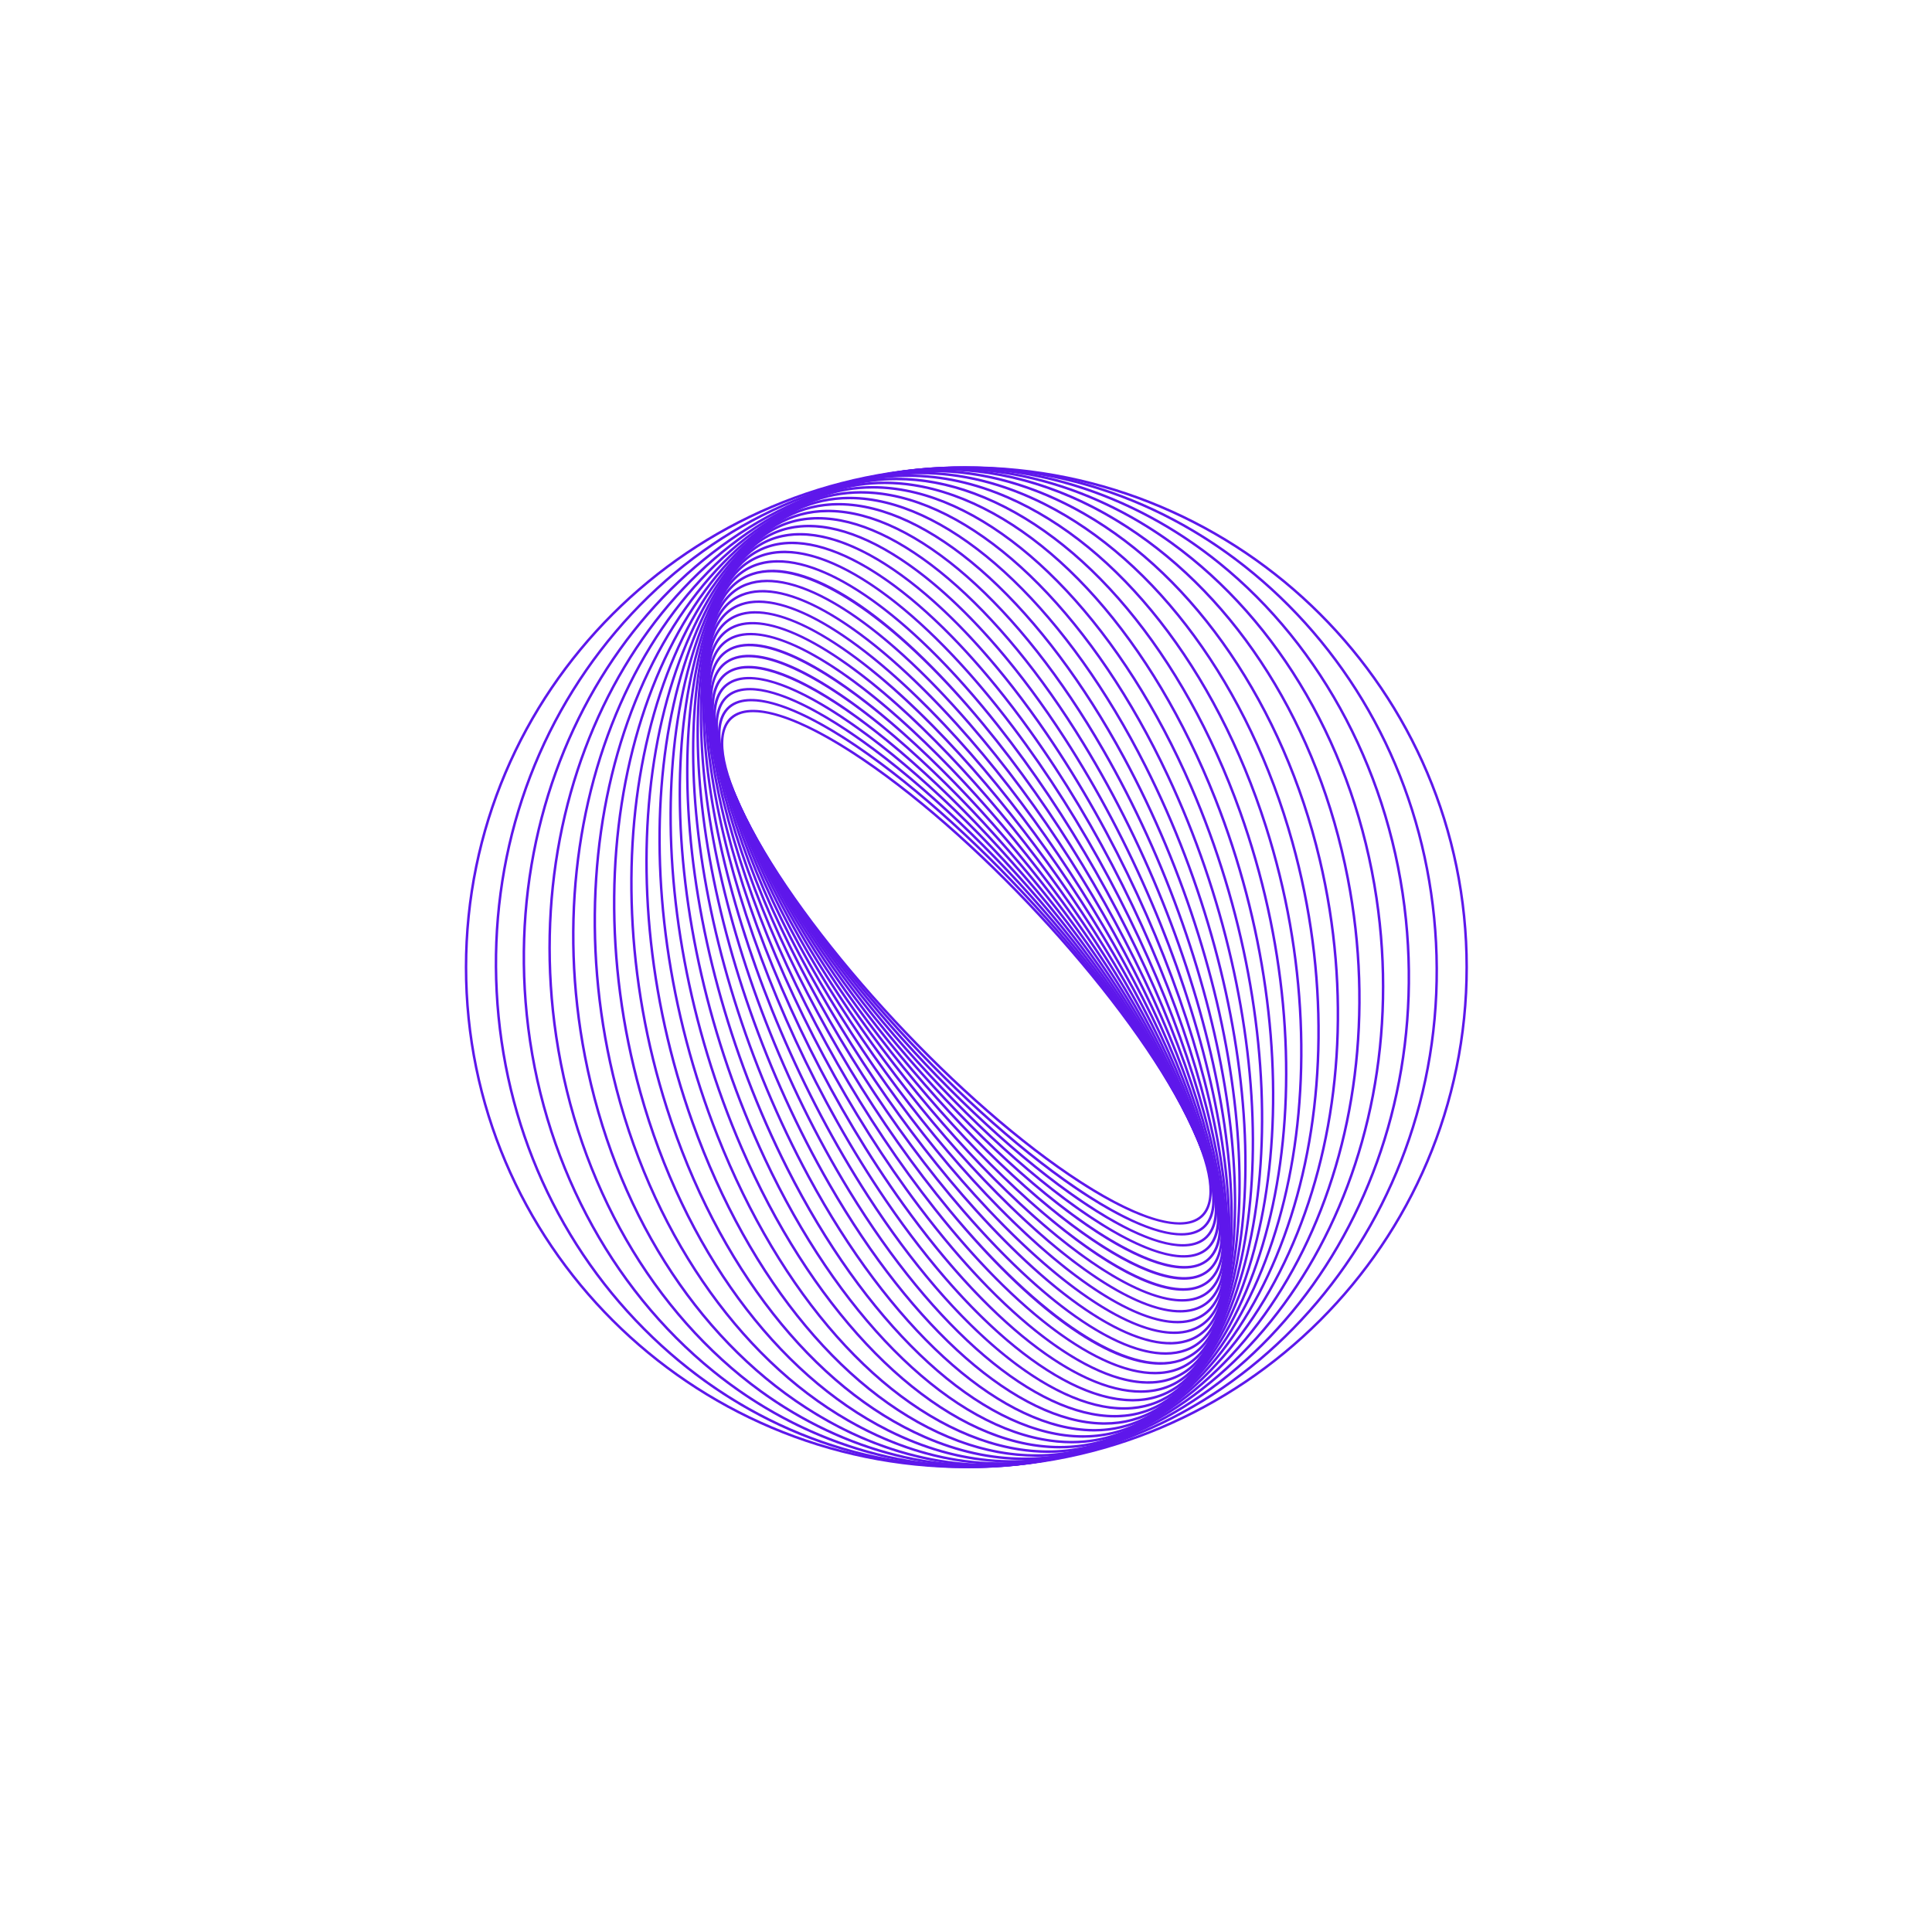 <?xml version="1.0" encoding="UTF-8"?>
<svg xmlns="http://www.w3.org/2000/svg" xmlns:xlink="http://www.w3.org/1999/xlink" width="375pt" height="375pt" viewBox="0 0 375 375" version="1.2">
<defs>
<clipPath id="clip1">
  <path d="M 101 90.5 L 274 90.5 L 274 284.984 L 101 284.984 Z M 101 90.5 "/>
</clipPath>
<clipPath id="clip2">
  <path d="M 96 90.5 L 279.188 90.5 L 279.188 284.984 L 96 284.984 Z M 96 90.5 "/>
</clipPath>
<clipPath id="clip3">
  <path d="M 90.078 90 L 285 90 L 285 285 L 90.078 285 Z M 90.078 90 "/>
</clipPath>
</defs>
<g id="surface1">
<path style=" stroke:none;fill-rule:nonzero;fill:rgb(36.859%,9.019%,92.159%);fill-opacity:1;" d="M 146.199 138.238 C 144.488 138.238 143.121 138.656 142.145 139.512 C 139.098 142.168 140.051 148.926 144.828 158.535 C 155.867 180.746 184.098 211.848 207.754 227.871 C 220.105 236.238 229.305 239.188 232.996 235.969 C 236.039 233.312 235.086 226.555 230.309 216.941 C 219.266 194.734 191.039 163.629 167.379 147.605 C 158.309 141.461 150.934 138.238 146.199 138.238 Z M 228.98 237.699 C 224.098 237.699 216.621 234.461 207.484 228.273 C 183.77 212.211 155.465 181.023 144.395 158.75 C 139.512 148.926 138.598 141.961 141.824 139.145 C 145.691 135.77 155.105 138.707 167.652 147.207 C 191.371 163.27 219.672 194.453 230.742 216.727 C 235.629 226.555 236.543 233.516 233.312 236.332 C 232.262 237.25 230.801 237.699 228.98 237.699 "/>
<path style=" stroke:none;fill-rule:nonzero;fill:rgb(36.859%,9.019%,92.159%);fill-opacity:1;" d="M 145.836 136.125 C 144.152 136.125 142.785 136.531 141.785 137.363 C 138.629 139.973 139.336 146.711 143.777 156.336 C 154.266 179.09 182.523 211.629 206.766 228.867 C 219.672 238.047 229.363 241.418 233.355 238.117 C 236.508 235.504 235.801 228.77 231.363 219.141 C 220.871 196.387 192.613 163.848 168.375 146.609 C 158.715 139.738 150.855 136.125 145.836 136.125 Z M 229.344 239.816 C 224.176 239.816 216.211 236.18 206.48 229.266 C 182.184 211.98 153.855 179.359 143.332 156.539 C 137.516 143.922 139.113 138.941 141.473 136.988 C 145.648 133.535 155.555 136.898 168.656 146.215 C 192.953 163.496 221.281 196.117 231.801 218.938 C 237.621 231.559 236.027 236.535 233.664 238.492 C 232.59 239.379 231.137 239.816 229.344 239.816 "/>
<path style=" stroke:none;fill-rule:nonzero;fill:rgb(36.859%,9.019%,92.159%);fill-opacity:1;" d="M 145.57 133.992 C 143.906 133.992 142.539 134.391 141.512 135.195 C 138.242 137.758 138.695 144.465 142.777 154.086 C 152.652 177.355 180.863 211.328 205.652 229.809 C 219.117 239.848 229.309 243.664 233.629 240.281 C 236.895 237.719 236.441 231.012 232.359 221.395 C 222.48 198.121 194.277 164.152 169.484 145.668 C 159.238 138.031 150.883 133.992 145.57 133.992 Z M 229.609 241.949 C 224.148 241.949 215.68 237.891 205.363 230.199 C 180.512 211.672 152.234 177.613 142.332 154.273 C 136.977 141.66 138.77 136.73 141.211 134.816 C 145.715 131.289 156.121 135.102 169.777 145.281 C 194.625 163.805 222.902 197.867 232.809 221.203 C 238.16 233.816 236.371 238.746 233.926 240.664 C 232.828 241.523 231.375 241.949 229.609 241.949 "/>
<path style=" stroke:none;fill-rule:nonzero;fill:rgb(36.859%,9.019%,92.159%);fill-opacity:1;" d="M 145.41 131.852 C 143.758 131.852 142.387 132.234 141.332 133.023 C 137.949 135.527 138.129 142.191 141.844 151.785 C 151.039 175.543 179.113 210.941 204.418 230.695 C 218.43 241.629 229.145 245.918 233.809 242.457 C 237.191 239.953 237.008 233.289 233.293 223.691 C 224.098 199.938 196.027 164.539 170.719 144.785 C 159.887 136.332 151.027 131.852 145.41 131.852 Z M 229.777 244.094 C 224 244.094 215.027 239.586 204.121 231.074 C 178.754 211.277 150.613 175.785 141.391 151.961 C 137.535 142.004 137.414 135.316 141.039 132.633 C 145.895 129.031 156.82 133.324 171.016 144.402 C 196.387 164.203 224.523 199.691 233.746 223.52 C 237.602 233.477 237.723 240.16 234.098 242.848 C 232.969 243.68 231.52 244.094 229.777 244.094 "/>
<path style=" stroke:none;fill-rule:nonzero;fill:rgb(36.859%,9.019%,92.159%);fill-opacity:1;" d="M 145.25 129.742 C 143.645 129.742 142.301 130.102 141.25 130.836 C 137.742 133.285 137.648 139.891 140.98 149.438 C 149.426 173.645 177.273 210.461 203.062 231.512 C 217.391 243.211 228.918 248.117 233.891 244.641 C 237.395 242.191 237.488 235.586 234.156 226.039 C 225.715 201.836 197.863 165.02 172.074 143.969 C 160.777 134.742 151.223 129.742 145.25 129.742 Z M 229.84 246.238 C 223.73 246.238 214.242 241.262 202.754 231.887 C 176.91 210.789 148.992 173.875 140.523 149.602 C 137.062 139.688 137.219 133.062 140.973 130.438 C 146.207 126.777 157.66 131.57 172.383 143.59 C 198.23 164.691 226.145 201.602 234.617 225.879 C 238.074 235.793 237.922 242.418 234.168 245.039 C 233.016 245.844 231.559 246.238 229.84 246.238 "/>
<path style=" stroke:none;fill-rule:nonzero;fill:rgb(36.859%,9.019%,92.159%);fill-opacity:1;" d="M 145.289 127.59 C 143.703 127.59 142.352 127.938 141.273 128.648 C 137.586 131.07 137.215 137.434 140.191 147.055 C 147.816 171.664 175.348 209.887 201.57 232.254 C 216.414 244.918 228.488 250.363 233.863 246.828 C 237.551 244.41 237.926 238.043 234.945 228.426 C 227.324 203.812 199.789 165.594 173.566 143.223 C 161.703 133.102 151.609 127.59 145.289 127.59 Z M 229.789 248.395 C 223.336 248.395 213.316 242.914 201.254 232.625 C 174.977 210.207 147.375 171.883 139.727 147.195 C 136.68 137.352 137.121 130.797 141.004 128.242 C 146.66 124.527 158.641 129.852 173.879 142.855 C 200.164 165.273 227.762 203.594 235.41 228.281 C 238.461 238.129 238.016 244.684 234.133 247.234 C 232.953 248.012 231.496 248.395 229.789 248.395 "/>
<path style=" stroke:none;fill-rule:nonzero;fill:rgb(36.859%,9.019%,92.159%);fill-opacity:1;" d="M 145.445 125.445 C 143.871 125.445 142.516 125.777 141.41 126.461 C 137.586 128.816 136.922 135.098 139.492 144.629 C 146.215 169.602 173.336 209.211 199.945 232.922 C 215.281 246.586 227.91 252.602 233.727 249.016 C 237.551 246.664 238.215 240.383 235.648 230.852 C 228.922 205.875 201.801 166.266 175.191 142.559 C 162.773 131.496 152.133 125.445 145.445 125.445 Z M 229.629 250.539 C 222.801 250.539 212.242 244.531 199.625 233.281 C 172.953 209.52 145.766 169.809 139.02 144.754 C 136.391 134.996 137.129 128.527 141.152 126.051 C 147.258 122.289 159.781 128.176 175.512 142.195 C 202.184 165.957 229.371 205.672 236.117 230.723 C 238.746 240.48 238.008 246.949 233.984 249.43 C 232.777 250.172 231.316 250.539 229.629 250.539 "/>
<path style=" stroke:none;fill-rule:nonzero;fill:rgb(36.859%,9.019%,92.159%);fill-opacity:1;" d="M 145.715 123.309 C 144.156 123.309 142.797 123.629 141.664 124.281 C 137.695 126.562 136.734 132.746 138.879 142.172 C 144.633 167.465 171.238 208.434 198.188 233.504 C 213.988 248.203 227.184 254.816 233.473 251.195 C 237.438 248.918 238.402 242.73 236.262 233.309 C 230.508 208.016 203.902 167.047 176.953 141.977 C 164 129.926 152.801 123.309 145.715 123.309 Z M 229.477 252.637 C 222.223 252.637 210.895 245.984 197.852 233.855 C 170.844 208.734 144.176 167.652 138.402 142.281 C 136.207 132.625 137.25 126.258 141.422 123.863 C 147.91 120.129 161.32 126.77 177.285 141.621 C 204.293 166.746 230.965 207.828 236.734 233.199 C 238.93 242.852 237.887 249.219 233.715 251.617 C 232.523 252.301 231.105 252.637 229.477 252.637 "/>
<path style=" stroke:none;fill-rule:nonzero;fill:rgb(36.859%,9.019%,92.159%);fill-opacity:1;" d="M 146.105 121.188 C 144.566 121.188 143.207 121.492 142.047 122.113 C 137.93 124.309 136.656 130.387 138.363 139.688 C 143.066 165.242 169.047 207.547 196.281 233.988 C 212.516 249.758 226.277 257.004 233.09 253.367 C 237.211 251.168 238.484 245.09 236.77 235.793 C 232.07 210.234 206.09 167.934 178.859 141.488 C 165.383 128.402 153.613 121.188 146.105 121.188 Z M 229.082 254.758 C 221.406 254.762 209.504 247.504 195.941 234.336 C 168.648 207.836 142.605 165.414 137.887 139.773 C 136.133 130.246 137.492 123.992 141.816 121.684 C 148.824 117.945 162.801 125.219 179.199 141.141 C 206.492 167.645 232.531 210.062 237.25 235.707 C 239.004 245.23 237.645 251.488 233.32 253.793 C 232.105 254.441 230.684 254.758 229.082 254.758 "/>
<path style=" stroke:none;fill-rule:nonzero;fill:rgb(36.859%,9.019%,92.159%);fill-opacity:1;" d="M 146.621 119.09 C 145.102 119.09 143.746 119.379 142.562 119.957 C 138.281 122.066 136.691 128.02 137.957 137.176 C 141.527 162.941 166.773 206.543 194.227 234.375 C 210.867 251.242 225.207 259.148 232.57 255.52 C 236.855 253.414 238.449 247.457 237.18 238.301 C 233.605 212.535 208.367 168.934 180.91 141.105 C 166.934 126.938 154.586 119.09 146.621 119.09 Z M 228.566 256.859 C 220.434 256.859 207.945 248.973 193.883 234.715 C 166.363 206.82 141.059 163.094 137.48 137.242 C 136.176 127.859 137.863 121.734 142.352 119.523 C 149.914 115.801 164.461 123.742 181.258 140.762 C 208.773 168.656 234.078 212.383 237.66 238.234 C 238.961 247.617 237.273 253.746 232.789 255.957 C 231.559 256.562 230.145 256.859 228.566 256.859 "/>
<path style=" stroke:none;fill-rule:nonzero;fill:rgb(36.859%,9.019%,92.159%);fill-opacity:1;" d="M 147.266 117.023 C 145.773 117.023 144.426 117.289 143.23 117.828 C 138.773 119.832 136.848 125.652 137.664 134.652 C 140.023 160.566 164.41 205.426 192.027 234.652 C 209.027 252.645 223.938 261.238 231.91 257.652 C 236.367 255.645 238.289 249.824 237.473 240.828 C 235.113 214.914 210.727 170.051 183.109 140.824 C 168.66 125.531 155.719 117.023 147.266 117.023 Z M 227.918 258.926 C 219.297 258.926 206.219 250.375 191.676 234.988 C 163.992 205.691 139.551 160.703 137.184 134.695 C 136.344 125.469 138.367 119.484 143.027 117.387 C 151.203 113.703 166.312 122.344 183.465 140.492 C 211.145 169.785 235.59 214.777 237.953 240.781 C 238.793 250.008 236.77 255.992 232.105 258.094 C 230.867 258.652 229.465 258.926 227.918 258.926 "/>
<path style=" stroke:none;fill-rule:nonzero;fill:rgb(36.859%,9.019%,92.159%);fill-opacity:1;" d="M 148.039 114.992 C 146.582 114.992 145.25 115.234 144.051 115.723 C 139.406 117.621 137.141 123.285 137.5 132.113 C 138.559 158.117 161.965 204.188 189.672 234.816 C 206.984 253.949 222.465 263.273 231.09 259.754 C 235.734 257.859 238 252.191 237.641 243.363 C 236.578 217.363 213.176 171.293 185.461 140.66 C 170.562 124.195 157.02 114.992 148.039 114.992 Z M 227.141 260.961 C 217.992 260.961 204.305 251.711 189.312 235.145 C 161.539 204.441 138.074 158.234 137.012 132.137 C 136.645 123.086 139.016 117.254 143.863 115.273 C 152.688 111.676 168.371 121.047 185.824 140.336 C 213.598 171.039 237.059 217.246 238.125 243.344 C 238.492 252.395 236.125 258.227 231.27 260.203 C 230.027 260.711 228.645 260.961 227.141 260.961 "/>
<path style=" stroke:none;fill-rule:nonzero;fill:rgb(36.859%,9.019%,92.159%);fill-opacity:1;" d="M 148.941 113 C 147.535 113 146.23 113.219 145.035 113.652 C 140.188 115.422 137.566 120.926 137.461 129.574 C 137.137 155.59 159.434 202.82 187.164 234.855 C 204.727 255.145 220.777 265.23 230.102 261.824 C 234.949 260.055 237.57 254.551 237.676 245.902 C 238 219.887 215.703 172.656 187.973 140.621 C 172.664 122.934 158.496 113 148.941 113 Z M 226.238 262.953 C 216.508 262.953 202.203 252.973 186.797 235.172 C 159 203.062 136.648 155.688 136.973 129.57 C 137.086 120.703 139.812 115.043 144.871 113.199 C 154.395 109.723 170.641 119.859 188.34 140.305 C 216.137 172.414 238.488 219.789 238.16 245.91 C 238.051 254.777 235.32 260.438 230.266 262.281 C 229.031 262.73 227.684 262.953 226.238 262.953 "/>
<path style=" stroke:none;fill-rule:nonzero;fill:rgb(36.859%,9.019%,92.159%);fill-opacity:1;" d="M 149.832 111.086 C 148.539 111.086 147.324 111.262 146.203 111.625 C 141.133 113.25 138.145 118.582 137.559 127.035 C 135.766 153 156.82 201.328 184.496 234.766 C 201.98 255.895 219.008 267.039 228.93 263.855 C 234 262.227 236.992 256.898 237.574 248.445 C 239.371 222.48 218.316 174.152 190.641 140.711 C 175.133 121.973 159.984 111.086 149.832 111.086 Z M 225.195 264.895 C 214.844 264.895 199.898 254.141 184.121 235.074 C 156.379 201.555 135.273 153.07 137.078 127.004 C 137.676 118.332 140.781 112.855 146.059 111.16 C 156.332 107.859 173.133 118.797 191.016 140.402 C 218.758 173.926 239.859 222.406 238.059 248.477 C 237.461 257.145 234.355 262.621 229.082 264.316 C 227.875 264.703 226.574 264.895 225.195 264.895 "/>
<path style=" stroke:none;fill-rule:nonzero;fill:rgb(36.859%,9.019%,92.159%);fill-opacity:1;" d="M 151.004 109.199 C 149.793 109.199 148.648 109.344 147.57 109.645 C 142.258 111.109 138.883 116.25 137.812 124.508 C 134.457 150.336 154.129 199.695 181.664 234.535 C 199.262 256.801 216.848 268.797 227.566 265.836 C 232.879 264.367 236.254 259.227 237.328 250.973 C 240.68 225.141 221.004 175.785 193.473 140.945 C 177.645 120.918 161.82 109.199 151.004 109.199 Z M 224.168 266.758 C 213.18 266.758 197.207 254.98 181.285 234.836 C 153.68 199.906 133.961 150.387 137.328 124.445 C 138.43 115.98 141.926 110.699 147.441 109.176 C 158.352 106.164 176.133 118.219 193.852 140.641 C 221.457 175.57 241.176 225.094 237.809 251.035 C 236.711 259.5 233.211 264.781 227.699 266.301 C 226.59 266.609 225.41 266.758 224.168 266.758 "/>
<path style=" stroke:none;fill-rule:nonzero;fill:rgb(36.859%,9.019%,92.159%);fill-opacity:1;" d="M 152.305 107.375 C 151.207 107.375 150.156 107.488 149.152 107.719 C 143.57 109.004 139.789 113.938 138.215 121.996 C 133.215 147.609 151.363 197.926 178.672 234.156 C 196.301 257.543 214.434 270.418 225.984 267.758 C 231.566 266.477 235.348 261.539 236.922 253.484 C 241.922 227.867 223.773 177.555 196.465 141.32 C 180.367 119.965 163.852 107.375 152.305 107.375 Z M 222.863 268.586 C 211.145 268.586 194.477 255.926 178.285 234.445 C 150.906 198.125 132.715 147.633 137.738 121.898 C 139.352 113.645 143.262 108.578 149.043 107.246 C 160.785 104.543 179.109 117.488 196.852 141.031 C 224.234 177.355 242.422 227.844 237.398 253.578 C 235.785 261.836 231.879 266.902 226.094 268.234 C 225.066 268.469 223.988 268.586 222.863 268.586 "/>
<path style=" stroke:none;fill-rule:nonzero;fill:rgb(36.859%,9.019%,92.159%);fill-opacity:1;" d="M 153.738 105.621 C 152.785 105.621 151.859 105.699 150.973 105.863 C 145.09 106.938 140.875 111.656 138.785 119.508 C 132.047 144.824 148.523 196.016 175.512 233.621 C 193.082 258.098 211.734 271.898 224.168 269.617 C 230.047 268.539 234.258 263.82 236.352 255.973 C 243.09 230.652 226.617 179.465 199.625 141.855 C 183.316 119.133 166.078 105.621 153.738 105.621 Z M 221.426 270.34 C 208.91 270.34 191.523 256.758 175.117 233.906 C 148.055 196.199 131.543 144.82 138.316 119.383 C 140.457 111.336 144.805 106.496 150.883 105.387 C 163.516 103.074 182.34 116.945 200.02 141.574 C 227.086 179.281 243.594 230.656 236.82 256.094 C 234.68 264.141 230.332 268.98 224.254 270.094 C 223.344 270.262 222.395 270.34 221.426 270.34 "/>
<path style=" stroke:none;fill-rule:nonzero;fill:rgb(36.859%,9.019%,92.159%);fill-opacity:1;" d="M 155.297 103.941 C 154.531 103.941 153.781 103.988 153.047 104.086 C 146.836 104.922 142.16 109.406 139.531 117.055 C 130.961 141.98 145.609 193.961 172.188 232.926 C 189.598 258.445 208.719 273.195 222.086 271.391 C 228.301 270.559 232.977 266.074 235.609 258.422 C 244.176 233.496 229.527 181.52 202.949 142.555 C 186.492 118.43 168.512 103.941 155.297 103.941 Z M 219.855 272.023 C 206.473 272.023 188.332 257.457 171.789 233.195 C 145.133 194.121 130.457 141.953 139.07 116.898 C 141.766 109.062 146.578 104.465 152.984 103.605 C 166.539 101.789 185.836 116.605 203.352 142.281 C 230.004 181.355 244.68 233.527 236.066 258.582 C 233.371 266.414 228.562 271.012 222.152 271.875 C 221.402 271.973 220.637 272.023 219.855 272.023 "/>
<path style=" stroke:none;fill-rule:nonzero;fill:rgb(36.859%,9.019%,92.159%);fill-opacity:1;" d="M 156.984 102.344 C 156.457 102.344 155.934 102.363 155.418 102.406 C 148.828 102.961 143.656 107.195 140.457 114.645 C 129.965 139.09 142.629 191.754 168.695 232.051 C 185.836 258.559 205.367 274.285 219.719 273.07 C 226.309 272.516 231.48 268.285 234.68 260.832 C 245.172 236.391 232.508 183.723 206.445 143.426 C 189.914 117.871 171.148 102.344 156.984 102.344 Z M 218.164 273.621 C 203.828 273.621 184.906 258.012 168.285 232.312 C 142.145 191.898 129.461 139.027 140.012 114.453 C 143.285 106.828 148.602 102.496 155.379 101.926 C 169.891 100.699 189.609 116.504 206.852 143.164 C 232.992 183.578 245.676 236.453 235.125 261.023 C 231.852 268.648 226.539 272.984 219.762 273.551 C 219.234 273.598 218.703 273.621 218.164 273.621 "/>
<path style=" stroke:none;fill-rule:nonzero;fill:rgb(36.859%,9.019%,92.159%);fill-opacity:1;" d="M 158.785 100.836 C 158.559 100.836 158.336 100.84 158.109 100.844 C 151.098 101.078 145.379 105.035 141.578 112.289 C 129.066 136.145 139.59 189.398 165.027 231 C 181.547 258.012 201.137 274.641 216.352 274.645 C 216.578 274.645 216.805 274.641 217.027 274.633 C 224.039 274.402 229.754 270.445 233.562 263.191 C 246.066 239.332 235.547 186.078 210.109 144.48 C 193.59 117.465 174 100.836 158.785 100.836 Z M 216.355 275.129 C 200.969 275.129 181.227 258.414 164.613 231.25 C 139.098 189.52 128.566 136.055 141.148 112.062 C 145.035 104.645 150.895 100.598 158.094 100.359 C 158.32 100.352 158.555 100.352 158.781 100.352 C 174.168 100.352 193.914 117.066 210.523 144.227 C 236.043 185.957 246.57 239.422 233.992 263.414 C 230.098 270.836 224.242 274.879 217.047 275.117 C 216.816 275.125 216.586 275.129 216.355 275.129 "/>
<path style=" stroke:none;fill-rule:nonzero;fill:rgb(36.859%,9.019%,92.159%);fill-opacity:1;" d="M 160.715 99.422 C 153.418 99.422 147.266 103.07 142.898 109.996 C 128.281 133.16 136.488 186.883 161.195 229.754 C 177.465 257.988 197.691 275.727 213.984 276.055 C 214.129 276.055 214.277 276.059 214.422 276.059 C 221.719 276.059 227.871 272.406 232.242 265.484 C 246.855 242.316 238.648 188.594 213.941 145.723 C 197.676 117.492 177.445 99.75 161.156 99.426 C 161.008 99.422 160.859 99.422 160.715 99.422 Z M 214.426 276.543 C 214.273 276.543 214.125 276.543 213.973 276.539 C 197.512 276.211 177.125 258.375 160.773 229.996 C 135.988 186.988 127.785 133.039 142.488 109.734 C 147.039 102.52 153.473 98.797 161.168 98.941 C 177.625 99.27 198.012 117.105 214.363 145.48 C 239.148 188.492 247.352 242.441 232.652 265.742 C 228.188 272.816 221.895 276.543 214.426 276.543 "/>
<path style=" stroke:none;fill-rule:nonzero;fill:rgb(36.859%,9.019%,92.159%);fill-opacity:1;" d="M 162.77 98.109 C 155.512 98.109 149.199 101.426 144.426 107.773 C 127.609 130.141 133.336 184.215 157.191 228.312 C 172.84 257.246 193.285 276.016 210.539 277.301 C 218.566 277.902 225.543 274.582 230.711 267.707 C 247.527 245.34 241.801 191.266 217.945 147.164 C 202.297 118.234 181.852 99.465 164.594 98.176 C 163.984 98.133 163.371 98.109 162.77 98.109 Z M 212.375 277.852 C 211.758 277.852 211.133 277.832 210.504 277.785 C 193.086 276.488 172.492 257.621 156.766 228.543 C 132.828 184.293 127.121 129.984 144.039 107.48 C 149.312 100.465 156.438 97.086 164.633 97.695 C 182.055 98.988 202.645 117.859 218.375 146.934 C 242.309 191.188 248.02 245.492 231.098 268 C 226.23 274.473 219.785 277.852 212.375 277.852 "/>
<path style=" stroke:none;fill-rule:nonzero;fill:rgb(36.859%,9.019%,92.159%);fill-opacity:1;" d="M 164.918 96.902 C 157.723 96.902 151.301 99.879 146.18 105.629 C 127.066 127.086 130.137 181.383 153.02 226.664 C 167.926 256.168 188.484 275.969 206.668 278.34 C 215.297 279.465 223.008 276.527 228.961 269.848 C 248.07 248.395 245 194.098 222.117 148.812 C 207.211 119.309 186.652 99.508 168.469 97.141 C 167.27 96.98 166.082 96.902 164.918 96.902 Z M 210.227 279.059 C 209.039 279.059 207.832 278.98 206.605 278.82 C 188.262 276.43 167.566 256.527 152.582 226.883 C 129.621 181.438 126.582 126.898 145.816 105.309 C 151.875 98.5 159.73 95.512 168.531 96.656 C 186.871 99.051 207.574 118.949 222.551 148.598 C 245.516 194.039 248.555 248.578 229.324 270.168 C 224.105 276.027 217.559 279.059 210.227 279.059 "/>
<path style=" stroke:none;fill-rule:nonzero;fill:rgb(36.859%,9.019%,92.159%);fill-opacity:1;" d="M 167.137 95.809 C 160.043 95.809 153.562 98.445 148.156 103.586 C 126.66 124.012 126.895 178.387 148.676 224.801 C 162.723 254.73 183.281 275.551 202.324 279.129 C 211.633 280.879 220.16 278.375 226.98 271.895 C 248.48 251.469 248.246 197.09 226.461 150.68 C 212.41 120.746 191.855 99.93 172.812 96.352 C 170.887 95.988 168.992 95.809 167.137 95.809 Z M 208.008 280.156 C 206.121 280.156 204.195 279.973 202.234 279.602 C 183.039 275.996 162.352 255.074 148.234 225.004 C 126.371 178.418 126.184 123.789 147.82 103.234 C 154.762 96.641 163.438 94.094 172.902 95.875 C 192.098 99.484 212.785 120.402 226.898 150.473 C 248.766 197.062 248.953 251.688 227.316 272.246 C 221.812 277.473 215.223 280.156 208.008 280.156 "/>
<path style=" stroke:none;fill-rule:nonzero;fill:rgb(36.859%,9.019%,92.159%);fill-opacity:1;" d="M 169.41 94.828 C 162.465 94.828 155.992 97.125 150.375 101.645 C 126.398 120.918 123.613 175.227 144.168 222.711 C 157.242 252.914 177.668 274.719 197.473 279.613 C 207.531 282.098 216.969 280.102 224.766 273.836 C 248.738 254.562 251.523 200.254 230.969 152.766 C 217.895 122.562 197.469 100.758 177.664 95.863 C 174.859 95.172 172.098 94.828 169.41 94.828 Z M 205.734 281.137 C 203.004 281.137 200.207 280.789 197.355 280.082 C 177.406 275.156 156.855 253.242 143.723 222.902 C 123.09 175.234 125.934 120.664 150.066 101.266 C 157.988 94.902 167.57 92.871 177.781 95.395 C 197.73 100.324 218.281 122.234 231.414 152.574 C 252.047 200.246 249.203 254.812 225.07 274.211 C 219.363 278.801 212.785 281.137 205.734 281.137 "/>
<path style=" stroke:none;fill-rule:nonzero;fill:rgb(36.859%,9.019%,92.159%);fill-opacity:1;" d="M 171.723 93.961 C 164.977 93.961 158.582 95.93 152.836 99.82 C 126.293 117.816 120.309 171.902 139.496 220.391 C 151.672 251.164 171.332 273.352 192.082 279.742 C 202.965 283.094 213.414 281.68 222.301 275.656 C 248.844 257.664 254.828 203.578 235.641 155.09 C 223.465 124.316 203.805 102.125 183.055 95.734 C 179.207 94.551 175.41 93.961 171.723 93.961 Z M 203.422 282.004 C 199.684 282.004 195.836 281.406 191.938 280.207 C 171.051 273.773 151.277 251.48 139.047 220.566 C 119.777 171.879 125.84 117.535 152.562 99.422 C 161.578 93.312 172.172 91.875 183.195 95.273 C 204.086 101.707 223.859 124 236.094 154.91 C 255.359 203.602 249.293 257.945 222.574 276.059 C 216.746 280.008 210.258 282.004 203.422 282.004 "/>
<path style=" stroke:none;fill-rule:nonzero;fill:rgb(36.859%,9.019%,92.159%);fill-opacity:1;" d="M 174.047 93.211 C 167.566 93.211 161.324 94.855 155.555 98.133 C 126.355 114.711 116.98 168.406 134.664 217.828 C 145.652 248.547 164.891 271.586 186.129 279.461 C 197.898 283.82 209.465 283.09 219.578 277.348 C 248.781 260.766 258.156 207.074 240.477 157.652 C 229.488 126.934 210.246 103.891 189.008 96.02 C 183.953 94.145 178.93 93.211 174.047 93.211 Z M 201.094 282.754 C 196.152 282.754 191.078 281.812 185.961 279.914 C 164.59 271.992 145.242 248.844 134.203 217.988 C 116.449 168.355 125.922 114.398 155.316 97.707 C 165.562 91.891 177.27 91.148 189.176 95.562 C 210.547 103.488 229.895 126.637 240.934 157.488 C 258.688 207.121 249.219 261.078 219.82 277.77 C 213.977 281.086 207.652 282.754 201.094 282.754 "/>
<path style=" stroke:none;fill-rule:nonzero;fill:rgb(36.859%,9.019%,92.159%);fill-opacity:1;" d="M 176.363 92.574 C 170.215 92.574 164.223 93.91 158.543 96.582 C 126.594 111.613 113.645 164.742 129.668 215.016 C 139.391 245.512 158.055 269.32 179.598 278.699 C 192.305 284.238 205.102 284.305 216.594 278.898 C 248.543 263.867 261.496 210.734 245.469 160.461 C 235.746 129.969 217.082 106.16 195.543 96.777 C 189.109 93.977 182.656 92.574 176.363 92.574 Z M 198.773 283.391 C 192.414 283.391 185.898 281.977 179.402 279.145 C 157.734 269.711 138.969 245.793 129.207 215.16 C 113.109 164.668 126.176 111.273 158.336 96.145 C 169.961 90.676 182.895 90.742 195.734 96.332 C 217.402 105.77 236.168 129.688 245.93 160.316 C 262.027 210.812 248.961 264.203 216.801 279.336 C 211.055 282.039 204.988 283.391 198.773 283.391 "/>
<path style=" stroke:none;fill-rule:nonzero;fill:rgb(36.859%,9.019%,92.159%);fill-opacity:1;" d="M 178.641 92.055 C 172.91 92.055 167.262 93.098 161.805 95.191 C 127.023 108.535 110.297 160.91 124.523 211.949 C 132.91 242.059 150.844 266.531 172.484 277.414 C 186.172 284.293 200.297 285.285 213.336 280.289 C 248.113 266.945 264.84 214.57 250.617 163.531 C 242.227 133.422 224.297 108.949 202.652 98.066 C 194.699 94.066 186.594 92.055 178.641 92.055 Z M 196.496 283.91 C 188.469 283.91 180.293 281.883 172.27 277.848 C 150.504 266.902 132.48 242.316 124.051 212.078 C 109.766 160.805 126.621 108.164 161.629 94.738 C 174.797 89.688 189.059 90.688 202.871 97.633 C 224.633 108.574 242.656 133.16 251.086 163.402 C 265.375 214.672 248.516 267.309 213.508 280.738 C 207.992 282.855 202.281 283.91 196.496 283.91 "/>
<path style=" stroke:none;fill-rule:nonzero;fill:rgb(36.859%,9.019%,92.159%);fill-opacity:1;" d="M 180.836 91.648 C 175.621 91.648 170.438 92.418 165.344 93.973 C 127.648 105.477 106.961 156.906 119.223 208.617 C 126.234 238.188 143.273 263.203 164.801 275.539 C 179.477 283.949 195.031 286.012 209.793 281.504 C 247.488 270 268.18 218.57 255.914 166.863 C 248.898 137.293 231.863 112.273 210.336 99.941 C 200.723 94.43 190.73 91.648 180.836 91.648 Z M 194.301 284.316 C 184.32 284.316 174.25 281.508 164.559 275.957 C 142.918 263.559 125.797 238.426 118.75 208.727 C 106.43 156.777 127.266 105.086 165.203 93.508 C 180.094 88.961 195.785 91.043 210.578 99.52 C 232.219 111.918 249.344 137.051 256.387 166.75 C 268.711 218.703 247.871 270.391 209.934 281.969 C 204.797 283.539 199.562 284.316 194.301 284.316 "/>
<path style=" stroke:none;fill-rule:nonzero;fill:rgb(36.859%,9.019%,92.159%);fill-opacity:1;" d="M 182.891 91.348 C 178.312 91.348 173.73 91.875 169.18 92.938 C 128.484 102.461 103.633 152.734 113.781 205.012 C 119.473 234.332 135.066 259.125 156.566 273.031 C 172.211 283.148 189.293 286.438 205.957 282.539 C 246.648 273.02 271.5 222.742 261.355 170.469 C 255.668 141.145 240.07 116.355 218.57 102.449 C 207.199 95.094 195.066 91.348 182.891 91.348 Z M 192.246 284.617 C 179.973 284.621 167.758 280.844 156.305 273.438 C 134.691 259.461 119.02 234.555 113.305 205.102 C 103.109 152.574 128.125 102.047 169.066 92.469 C 185.867 88.539 203.074 91.848 218.836 102.039 C 240.445 116.016 256.117 140.922 261.832 170.375 C 272.027 222.902 247.012 273.43 206.07 283.012 C 201.48 284.086 196.855 284.617 192.246 284.617 "/>
<path style=" stroke:none;fill-rule:nonzero;fill:rgb(36.859%,9.019%,92.159%);fill-opacity:1;" d="M 184.422 91.18 C 180.711 91.18 176.996 91.488 173.309 92.109 C 129.543 99.488 100.336 148.395 108.199 201.129 C 112.449 229.633 126.895 254.68 147.824 269.855 C 164.148 281.691 183.324 286.492 201.824 283.367 C 245.594 275.988 274.801 227.082 266.938 174.352 C 262.684 145.848 248.242 120.797 227.312 105.625 C 214.242 96.145 199.34 91.18 184.422 91.18 Z M 190.715 284.781 C 175.695 284.781 160.695 279.785 147.539 270.25 C 126.504 254.996 111.992 229.832 107.719 201.199 C 99.816 148.211 129.203 99.055 173.227 91.633 C 191.859 88.492 211.172 93.316 227.598 105.23 C 248.633 120.48 263.148 145.648 267.418 174.277 C 275.32 227.27 245.934 276.422 201.906 283.848 C 198.195 284.473 194.453 284.781 190.715 284.781 "/>
<g clip-path="url(#clip1)" clip-rule="nonzero">
<path style=" stroke:none;fill-rule:nonzero;fill:rgb(36.859%,9.019%,92.159%);fill-opacity:1;" d="M 185.934 91.055 C 183.207 91.055 180.477 91.199 177.746 91.496 C 130.836 96.578 97.074 143.891 102.488 196.961 C 105.301 224.535 118.473 249.695 138.617 265.988 C 155.75 279.844 176.621 286.234 197.391 283.984 C 244.305 278.898 278.066 231.59 272.648 178.52 C 269.836 150.941 256.668 125.781 236.52 109.488 C 221.637 97.457 203.934 91.055 185.934 91.055 Z M 189.207 284.91 C 171.09 284.91 153.281 278.469 138.312 266.363 C 118.066 249.992 104.832 224.711 102.008 197.008 C 96.562 143.672 130.52 96.125 177.695 91.012 C 198.59 88.75 219.59 95.176 236.824 109.113 C 257.07 125.484 270.309 150.766 273.133 178.473 C 278.574 231.805 244.621 279.355 197.441 284.465 C 194.695 284.762 191.949 284.91 189.207 284.91 "/>
</g>
<g clip-path="url(#clip2)" clip-rule="nonzero">
<path style=" stroke:none;fill-rule:nonzero;fill:rgb(36.859%,9.019%,92.159%);fill-opacity:1;" d="M 187.086 90.992 C 185.559 90.992 184.031 91.035 182.5 91.113 C 158.219 92.383 135.914 103.629 119.699 122.773 C 103.484 141.926 95.297 166.688 96.652 192.496 C 98.008 218.312 108.738 242.082 126.871 259.434 C 145 276.781 168.359 285.633 192.641 284.367 C 242.77 281.742 281.281 236.258 278.488 182.98 C 277.133 157.168 266.398 133.395 248.266 116.043 C 231.281 99.793 209.707 90.992 187.086 90.992 Z M 188.055 284.969 C 165.301 284.973 143.613 276.125 126.535 259.781 C 108.312 242.348 97.527 218.457 96.168 192.523 C 94.809 166.586 103.031 141.703 119.332 122.461 C 135.633 103.211 158.059 91.906 182.473 90.629 C 206.891 89.348 230.375 98.254 248.602 115.695 C 266.824 133.133 277.609 157.016 278.969 182.953 C 281.781 236.5 243.062 282.211 192.664 284.852 C 191.125 284.93 189.586 284.969 188.055 284.969 "/>
</g>
<g clip-path="url(#clip3)" clip-rule="nonzero">
<path style=" stroke:none;fill-rule:nonzero;fill:rgb(36.859%,9.019%,92.159%);fill-opacity:1;" d="M 187.57 90.98 C 134.156 90.98 90.699 134.387 90.699 187.738 C 90.699 241.094 134.156 284.5 187.57 284.5 C 240.98 284.5 284.438 241.094 284.438 187.738 C 284.438 134.387 240.98 90.98 187.57 90.98 Z M 187.57 284.984 C 133.887 284.984 90.215 241.359 90.215 187.738 C 90.215 134.117 133.887 90.496 187.57 90.496 C 241.25 90.496 284.922 134.117 284.922 187.738 C 284.922 241.359 241.25 284.984 187.57 284.984 "/>
</g>
</g>
</svg>
